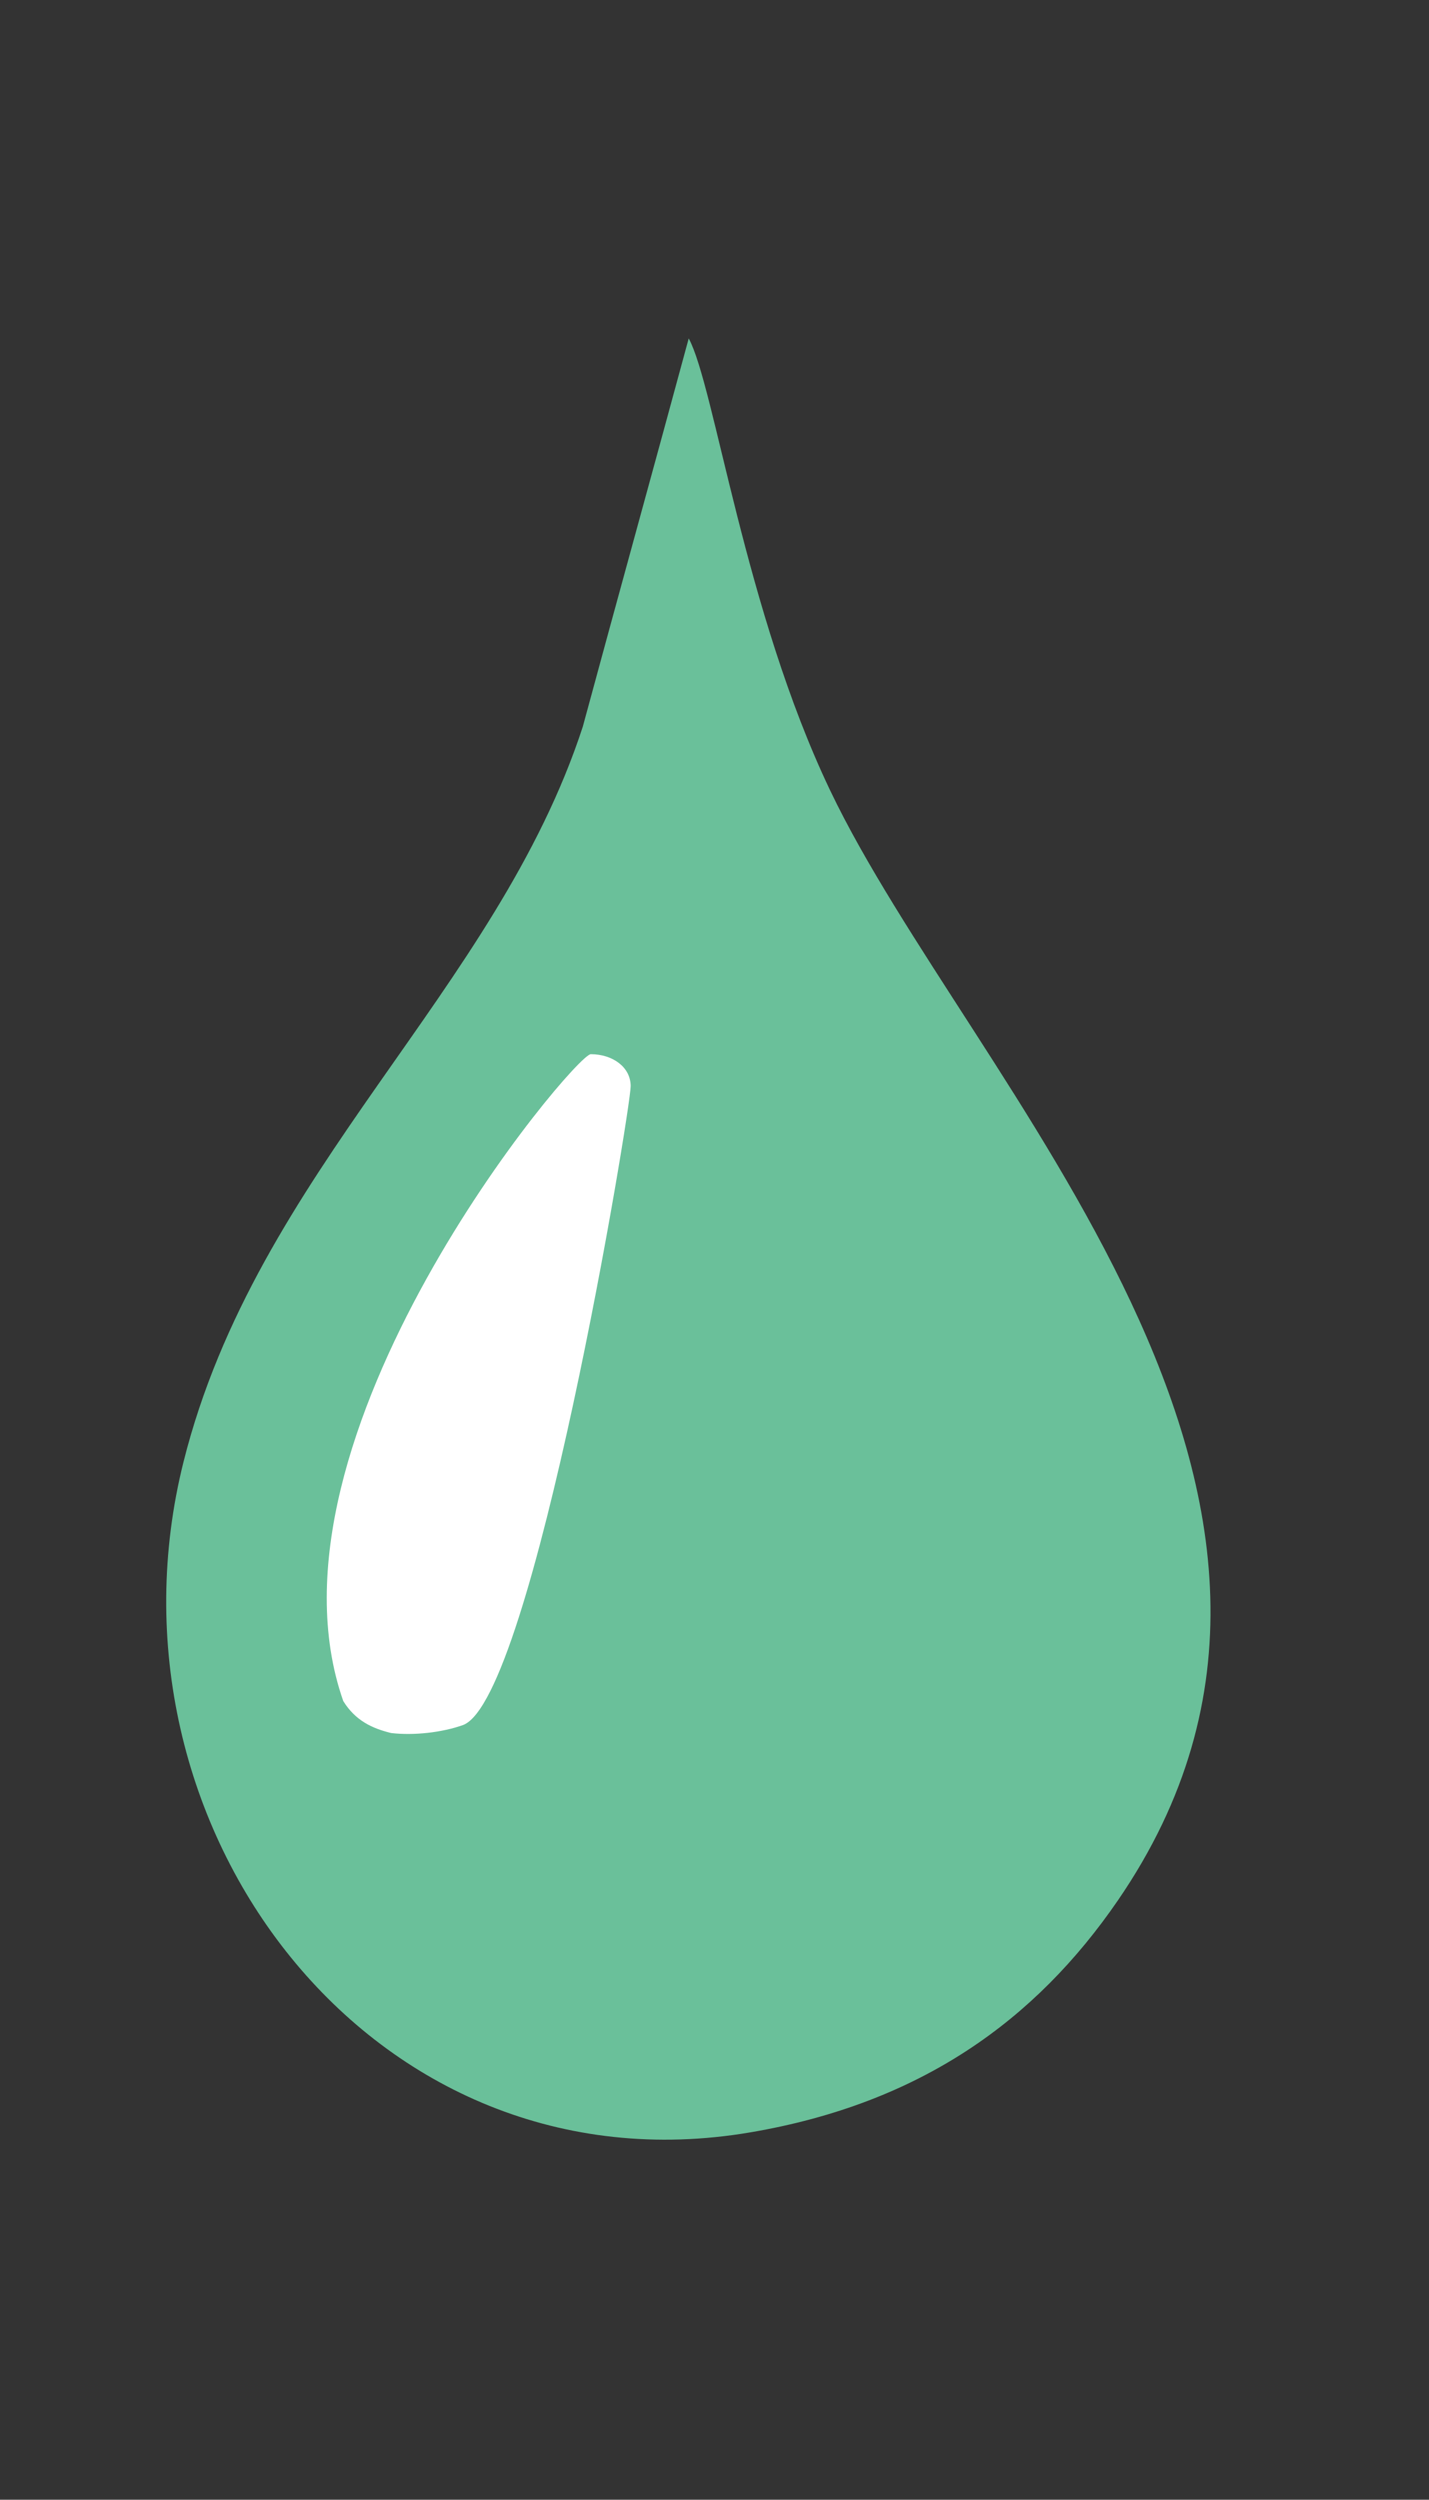 <?xml version="1.0" encoding="utf-8"?>
<!-- Generator: Adobe Illustrator 16.0.0, SVG Export Plug-In . SVG Version: 6.00 Build 0)  -->
<!DOCTYPE svg PUBLIC "-//W3C//DTD SVG 1.1//EN" "http://www.w3.org/Graphics/SVG/1.1/DTD/svg11.dtd">
<svg version="1.1" id="图层_1" xmlns="http://www.w3.org/2000/svg" xmlns:xlink="http://www.w3.org/1999/xlink" x="0px" y="0px"
	 width="179px" height="313px" viewBox="0 0 179 313" enable-background="new 0 0 179 313" xml:space="preserve">
<rect x="0" y="0" width="179" height="313" fill="#333333" stroke="none"/>
<path fill-rule="evenodd" clip-rule="evenodd" fill="#6AC09A" d="M86.271,42.375C89.5,48.317,93.25,76.5,104,99
	c17.415,36.451,71.027,88.045,36,139c-10.265,14.933-24.623,25.36-46,29c-47.416,8.074-82.437-38.501-71-84
	c9.15-36.404,39.167-58.833,50-92C77.333,75.001,81.938,58.374,86.271,42.375z"/>
<path fill-rule="evenodd" clip-rule="evenodd" fill="#FFFFFF" d="M74,132c-2,0-42.565,48.038-31,81c1.5,2.417,3.583,3.417,6,4
	c2.833,0.333,6.375-0.063,9-1c8.781-3.281,21-77.125,21-80C79,133.625,76.75,132,74,132z"/>
</svg>
